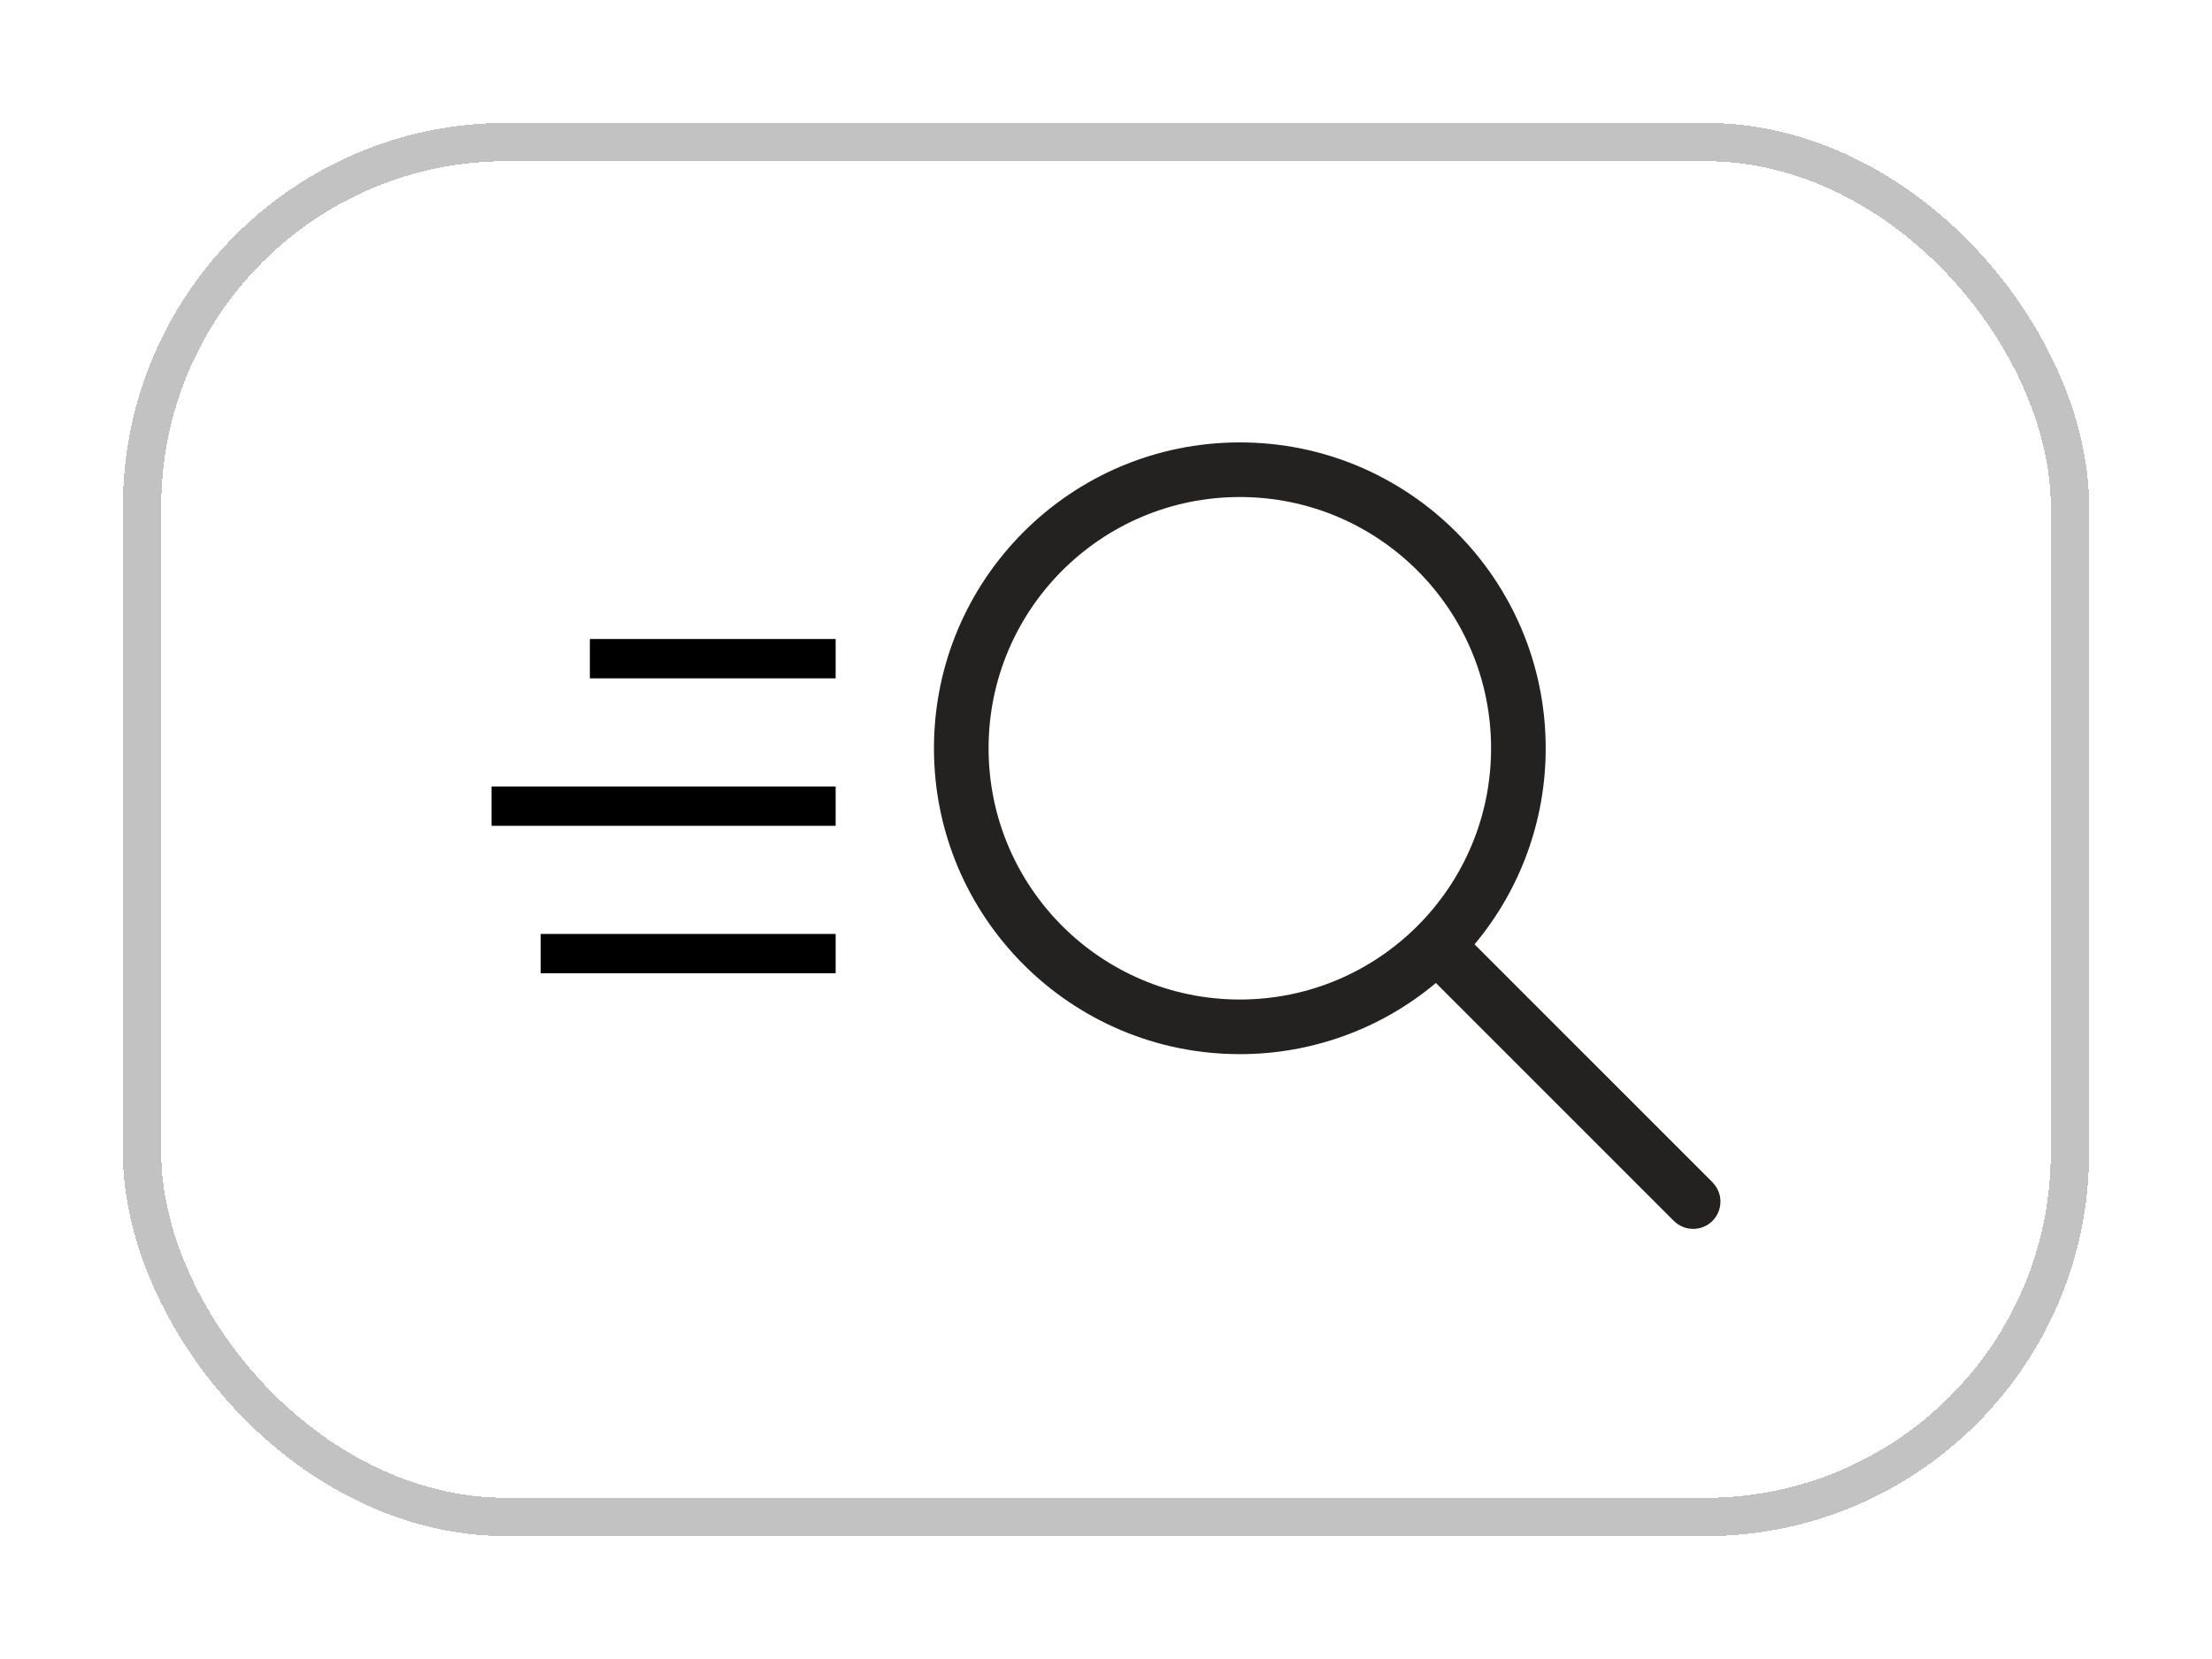 <svg width="36" height="27" viewBox="0 0 36 27" fill="none" xmlns="http://www.w3.org/2000/svg">
<g clip-path="url(#clip0_400_3719)">
<path d="M20.178 7.2C17.429 7.2 15.2 9.429 15.2 12.178C15.2 14.927 17.429 17.156 20.178 17.156C21.345 17.157 22.475 16.748 23.369 15.998L27.241 19.87C27.283 19.911 27.332 19.944 27.386 19.966C27.439 19.989 27.497 20 27.556 20C27.614 20 27.672 19.989 27.726 19.966C27.78 19.944 27.829 19.911 27.87 19.87C27.911 19.829 27.944 19.78 27.966 19.726C27.989 19.672 28 19.614 28 19.556C28 19.497 27.989 19.439 27.966 19.386C27.944 19.332 27.911 19.283 27.87 19.241L23.998 15.369C24.747 14.475 25.157 13.345 25.156 12.178C25.156 9.429 22.927 7.2 20.178 7.2ZM16.089 12.178C16.089 9.92 17.92 8.089 20.178 8.089C22.436 8.089 24.267 9.92 24.267 12.178C24.267 14.436 22.436 16.267 20.178 16.267C17.92 16.267 16.089 14.436 16.089 12.178Z" fill="#232221"/>
<line x1="13.6" y1="10.72" x2="9.6" y2="10.72" stroke="black" stroke-width="0.64"/>
<line x1="13.6" y1="13.12" x2="8" y2="13.12" stroke="black" stroke-width="0.64"/>
<line x1="13.6" y1="15.52" x2="8.8" y2="15.52" stroke="black" stroke-width="0.64"/>
</g>
<g filter="url(#filter0_d_400_3719)">
<rect x="2.312" y="2.312" width="31.376" height="22.376" rx="5.93" stroke="#C2C2C2" stroke-width="0.624" shape-rendering="crispEdges"/>
</g>
<defs>
<filter id="filter0_d_400_3719" x="0.128" y="0.128" width="35.745" height="26.745" filterUnits="userSpaceOnUse" color-interpolation-filters="sRGB">
<feFlood flood-opacity="0" result="BackgroundImageFix"/>
<feColorMatrix in="SourceAlpha" type="matrix" values="0 0 0 0 0 0 0 0 0 0 0 0 0 0 0 0 0 0 127 0" result="hardAlpha"/>
<feOffset/>
<feGaussianBlur stdDeviation="0.936"/>
<feComposite in2="hardAlpha" operator="out"/>
<feColorMatrix type="matrix" values="0 0 0 0 0.762 0 0 0 0 0.762 0 0 0 0 0.762 0 0 0 1 0"/>
<feBlend mode="normal" in2="BackgroundImageFix" result="effect1_dropShadow_400_3719"/>
<feBlend mode="normal" in="SourceGraphic" in2="effect1_dropShadow_400_3719" result="shape"/>
</filter>
<clipPath id="clip0_400_3719">
<rect width="20" height="20" fill="white" transform="translate(8 4)"/>
</clipPath>
</defs>
</svg>
